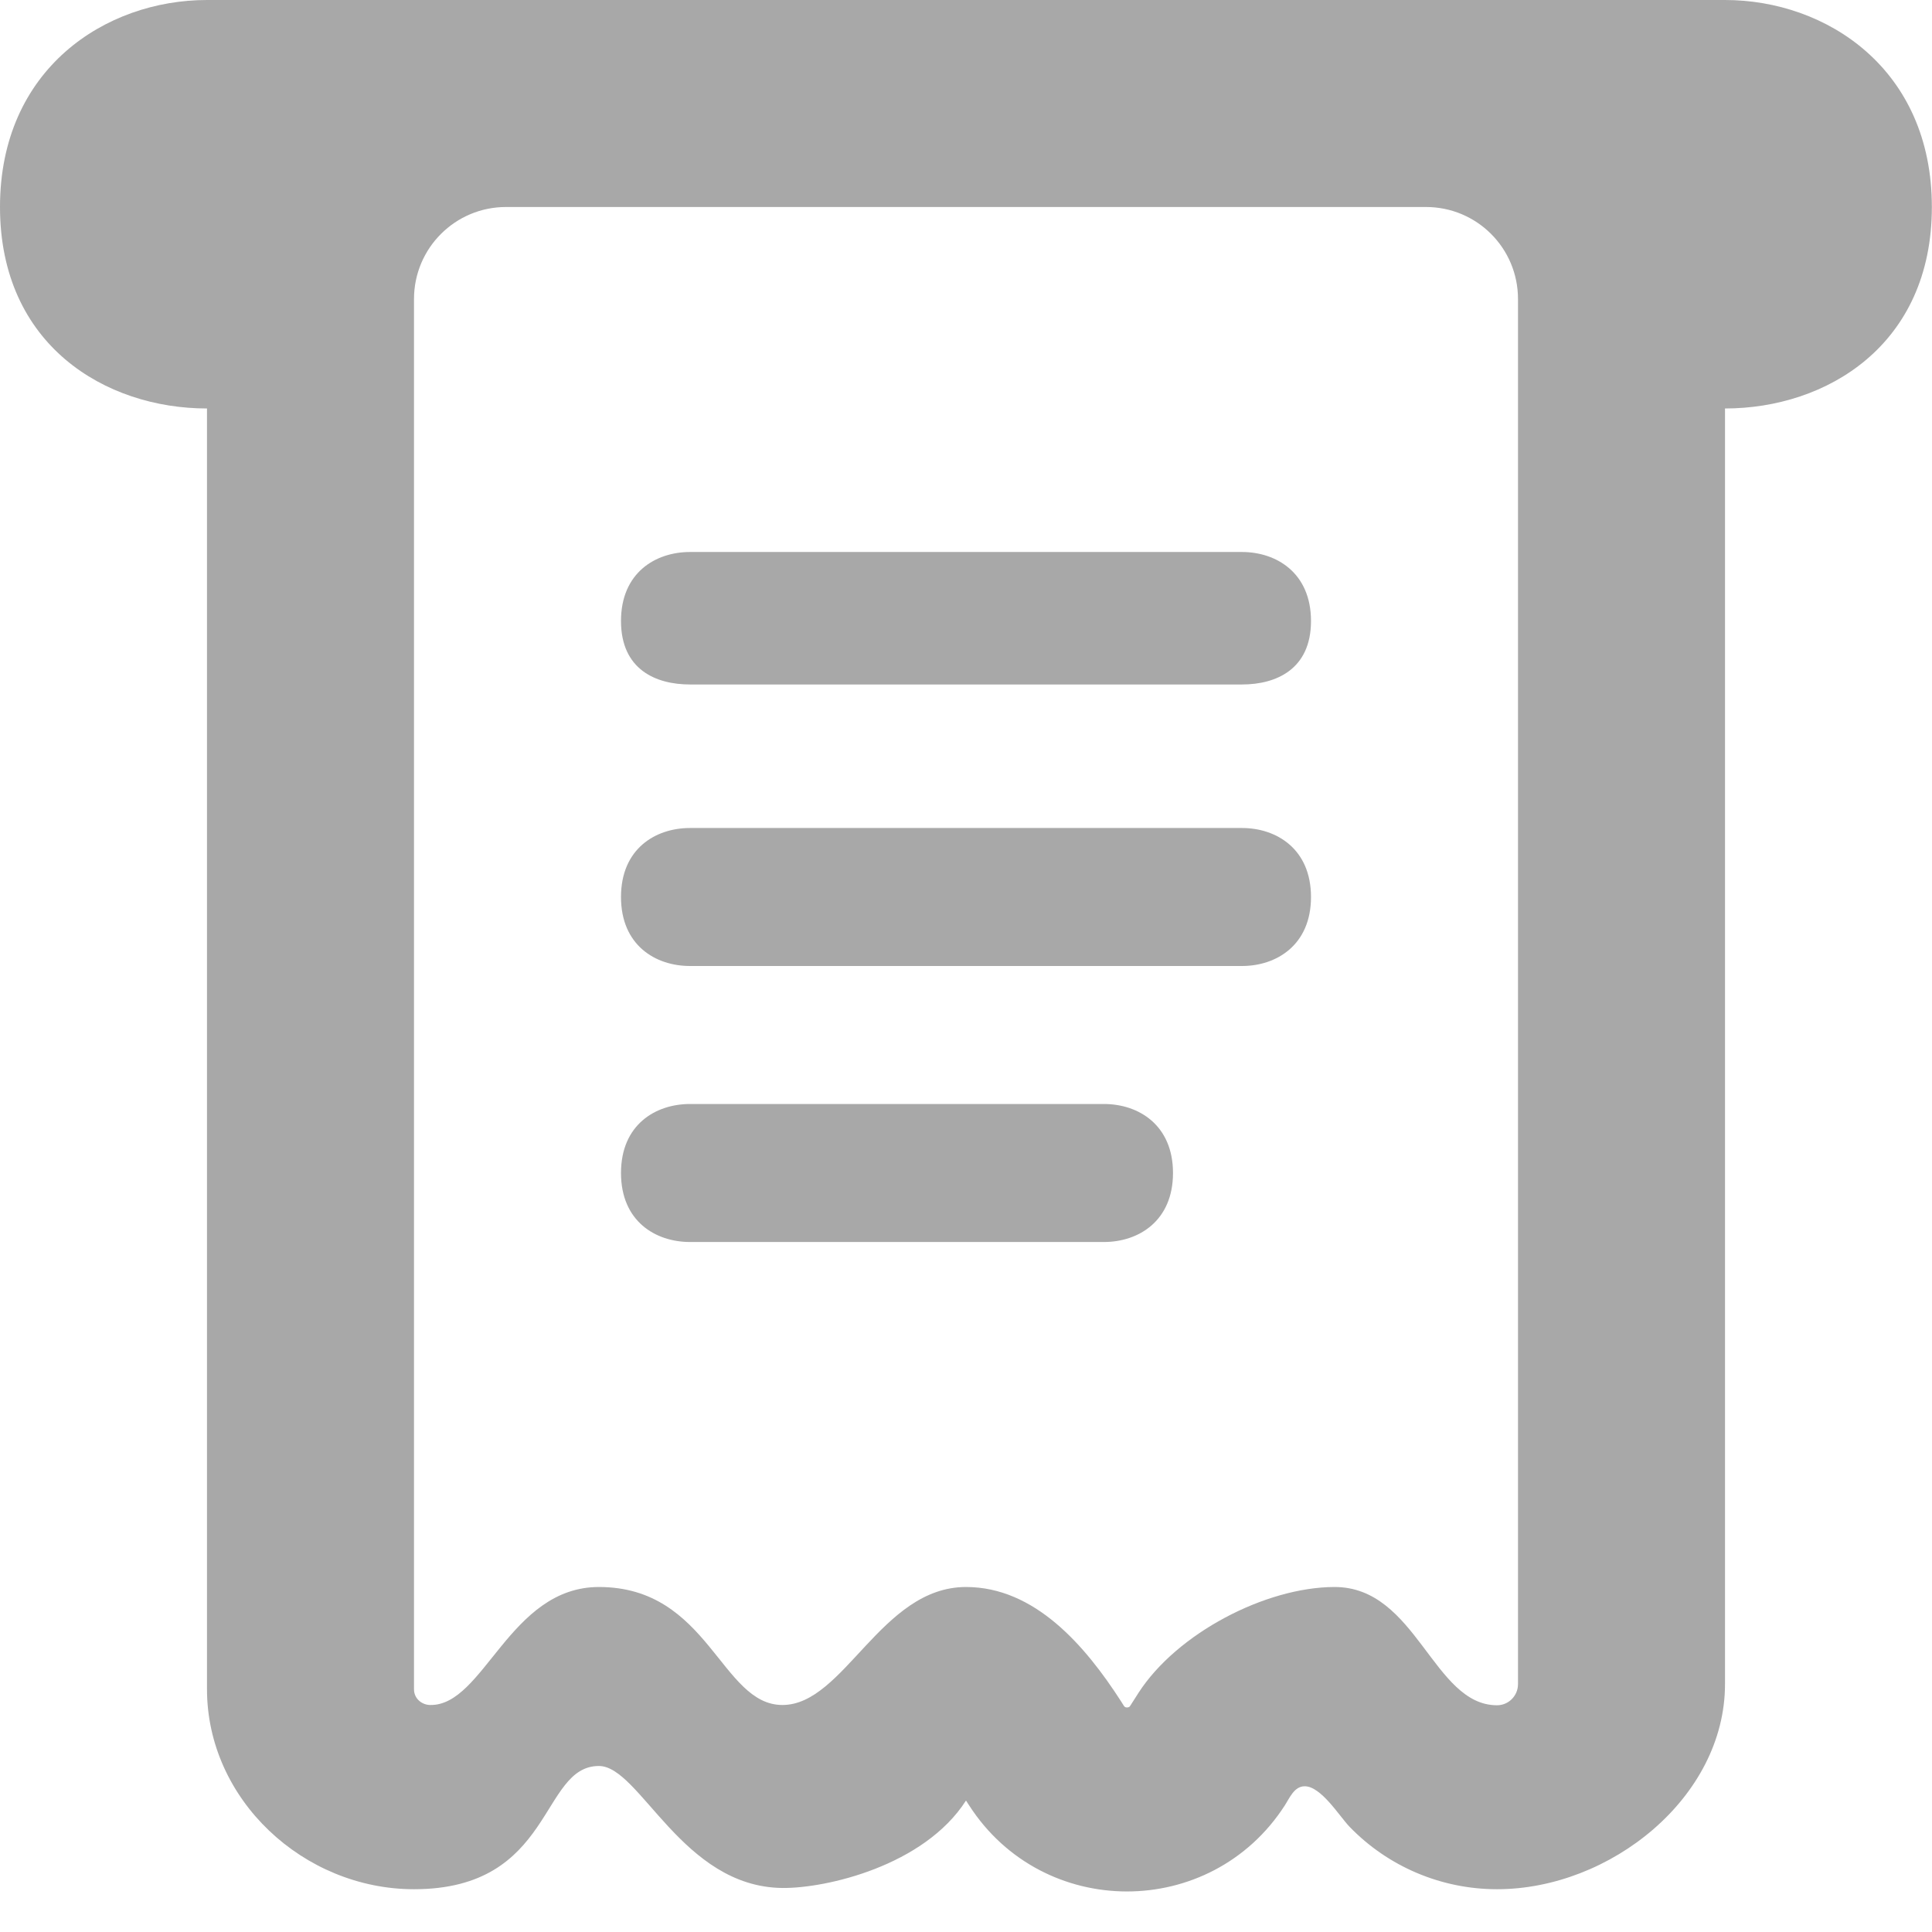 <svg width="14" height="14" viewBox="0 0 14 14" fill="none" xmlns="http://www.w3.org/2000/svg">
<path d="M9 4H5C4.75 4 4.5 4.15 4.5 4.5C4.5 4.85 4.75 4.96 5 4.96H9C9.25 4.96 9.5 4.848 9.5 4.5C9.5 4.152 9.25 4 9 4Z" fill="#262626" fill-opacity="0.4"/>
<path fill-rule="evenodd" clip-rule="evenodd" d="M-0 1.5C-0 0.5 0.763 0 1.5 0H12.5C13.236 0 13.999 0.5 13.999 1.5C13.999 2.5 13.236 2.96 12.5 2.96V12.204C12.5 13.025 11.668 13.69 10.848 13.69C10.445 13.69 10.059 13.527 9.779 13.237C9.706 13.161 9.572 12.942 9.453 12.944C9.378 12.945 9.345 13.029 9.31 13.083C8.774 13.914 7.559 13.914 7.023 13.083L7.001 13.049L7 13.048L6.999 13.049C6.695 13.521 5.987 13.684 5.67 13.681C4.942 13.674 4.637 12.797 4.34 12.797C3.912 12.797 4.016 13.69 3 13.69C2.2 13.69 1.5 13.041 1.5 12.241L1.5 2.96C0.763 2.96 -0 2.5 -0 1.5ZM3 2.167C3 1.798 3.299 1.5 3.667 1.5H10.333C10.702 1.5 11 1.798 11 2.167V12.204C11 12.288 10.932 12.357 10.848 12.357C10.384 12.357 10.266 11.499 9.67 11.5C9.17 11.501 8.528 11.836 8.25 12.267L8.19 12.361C8.187 12.365 8.184 12.368 8.184 12.368L8.182 12.37L8.181 12.37C8.178 12.371 8.173 12.373 8.167 12.373C8.16 12.373 8.155 12.371 8.153 12.37L8.15 12.368C8.15 12.368 8.147 12.365 8.144 12.361L8.122 12.326C7.864 11.926 7.499 11.5 7 11.5C6.384 11.5 6.117 12.355 5.67 12.355C5.223 12.355 5.137 11.5 4.34 11.5C3.69 11.5 3.507 12.364 3.116 12.355C3.058 12.354 3 12.31 3 12.241V2.167Z" fill="#262626" fill-opacity="0.4"/>
<path d="M9 6H5C4.75 6 4.5 6.15 4.5 6.5C4.5 6.85 4.75 7 5 7H9C9.25 7 9.5 6.848 9.5 6.5C9.5 6.152 9.25 6 9 6Z" fill="#262626" fill-opacity="0.4"/>
<path d="M8 8L5 8C4.75 8 4.5 8.15 4.5 8.5C4.5 8.85 4.75 9 5 9L8 9C8.25 9 8.5 8.848 8.5 8.5C8.5 8.152 8.25 8 8 8Z" fill="#262626" fill-opacity="0.4"/>
</svg>
